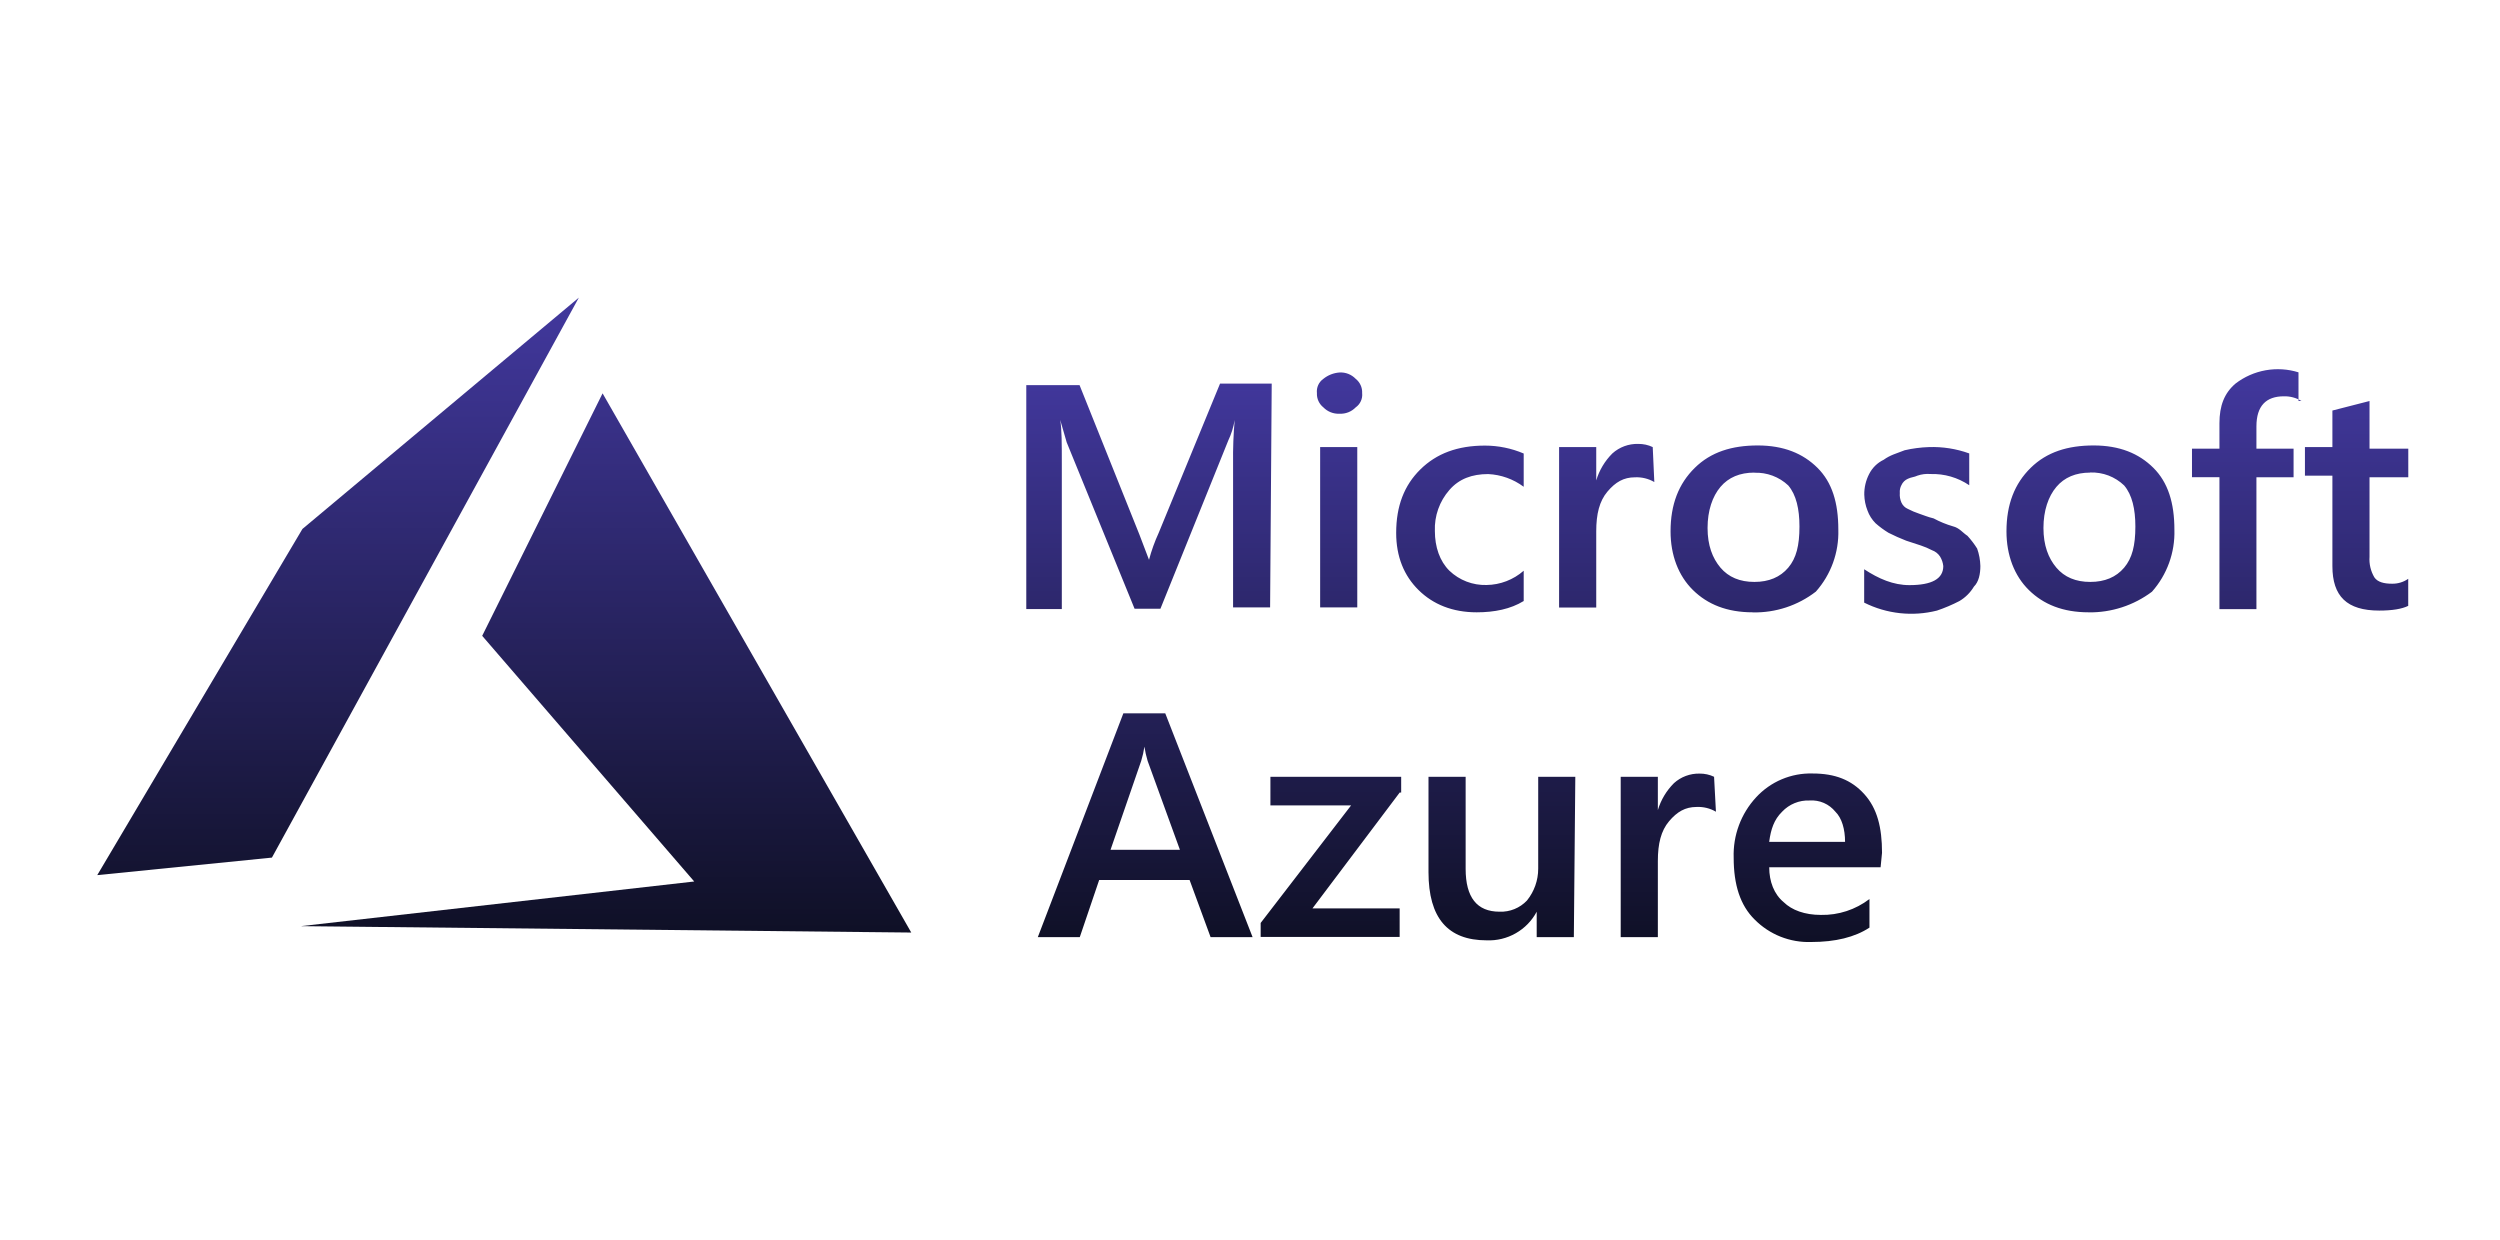 <svg width="121" height="60" viewBox="0 0 121 60" fill="none" xmlns="http://www.w3.org/2000/svg">
<path d="M61.473 29.399H59.681V22.402C59.672 21.71 59.698 21.017 59.759 20.328C59.701 20.673 59.596 21.009 59.446 21.326L56.164 29.464H54.914L51.627 21.407L51.314 20.322C51.392 20.783 51.392 21.474 51.392 22.474V29.48H49.672V18.642H52.251L55.144 25.865L55.612 27.095C55.731 26.647 55.888 26.211 56.081 25.79L59.05 18.567H61.551L61.473 29.399ZM64.834 20.024C64.689 20.032 64.544 20.008 64.41 19.955C64.275 19.902 64.153 19.821 64.052 19.717C63.843 19.55 63.726 19.293 63.739 19.026C63.71 18.756 63.829 18.491 64.052 18.335C64.275 18.155 64.548 18.048 64.834 18.028C64.978 18.02 65.123 18.043 65.258 18.096C65.392 18.149 65.514 18.231 65.615 18.335C65.825 18.501 65.941 18.759 65.928 19.026C65.957 19.296 65.838 19.561 65.615 19.717C65.514 19.821 65.392 19.902 65.258 19.955C65.123 20.008 64.978 20.032 64.834 20.024ZM65.692 29.399H63.895V21.639H65.692V29.399ZM73.74 29.093C73.114 29.477 72.333 29.636 71.474 29.636C70.302 29.636 69.363 29.253 68.66 28.56C67.956 27.867 67.575 26.947 67.575 25.793C67.575 24.488 67.965 23.488 68.746 22.719C69.528 21.95 70.544 21.567 71.871 21.567C72.516 21.567 73.154 21.697 73.747 21.95V23.56C73.247 23.188 72.649 22.974 72.027 22.945C71.248 22.945 70.62 23.175 70.152 23.713C69.671 24.262 69.419 24.974 69.448 25.703C69.448 26.471 69.683 27.162 70.151 27.623C70.634 28.085 71.282 28.333 71.949 28.314C72.612 28.305 73.249 28.06 73.747 27.623V29.094L73.74 29.093ZM80.069 23.331C79.786 23.165 79.46 23.086 79.13 23.102C78.587 23.102 78.191 23.331 77.801 23.793C77.411 24.254 77.258 24.878 77.258 25.713V29.403H75.46V21.639H77.258V23.252C77.406 22.758 77.674 22.31 78.039 21.946C78.381 21.638 78.829 21.473 79.289 21.485C79.532 21.482 79.773 21.534 79.992 21.639L80.069 23.331ZM84.834 29.636C83.584 29.636 82.645 29.252 81.94 28.559C81.235 27.867 80.855 26.869 80.855 25.719C80.855 24.414 81.246 23.413 82.027 22.645C82.808 21.876 83.825 21.56 85.074 21.56C86.324 21.56 87.262 21.943 87.968 22.645C88.673 23.346 88.975 24.33 88.975 25.636C89.008 26.736 88.62 27.808 87.89 28.632C87.016 29.308 85.938 29.663 84.834 29.64V29.636ZM84.912 22.874C84.209 22.874 83.662 23.104 83.271 23.565C82.881 24.026 82.646 24.717 82.646 25.554C82.646 26.391 82.881 27.013 83.271 27.475C83.662 27.936 84.211 28.165 84.912 28.165C85.612 28.165 86.161 27.936 86.552 27.475C86.942 27.014 87.094 26.398 87.094 25.485C87.094 24.641 86.939 23.951 86.552 23.496C86.333 23.289 86.075 23.129 85.793 23.023C85.512 22.918 85.212 22.869 84.911 22.881L84.912 22.874ZM90.226 29.169V27.552C90.93 28.013 91.633 28.32 92.415 28.32C93.508 28.32 94.055 28.013 94.055 27.398C94.038 27.235 93.985 27.077 93.899 26.937C93.806 26.795 93.669 26.687 93.508 26.63C93.334 26.539 93.152 26.462 92.965 26.4L92.262 26.17C91.97 26.057 91.683 25.929 91.403 25.787C91.181 25.652 90.972 25.498 90.778 25.326C90.604 25.152 90.47 24.942 90.387 24.711C90.29 24.466 90.238 24.206 90.231 23.942C90.226 23.595 90.307 23.252 90.466 22.944C90.618 22.642 90.865 22.399 91.17 22.253C91.483 22.024 91.796 21.946 92.186 21.792C92.571 21.703 92.963 21.652 93.358 21.639C94.023 21.616 94.686 21.72 95.311 21.946V23.485C94.759 23.111 94.103 22.921 93.436 22.943C93.224 22.925 93.011 22.951 92.81 23.019C92.654 23.095 92.497 23.095 92.342 23.172C92.203 23.232 92.091 23.342 92.029 23.48C91.966 23.597 91.939 23.73 91.951 23.863C91.938 24.021 91.965 24.179 92.029 24.324C92.091 24.462 92.202 24.572 92.341 24.631C92.516 24.722 92.698 24.799 92.884 24.861C93.119 24.937 93.275 25.015 93.588 25.091C93.885 25.251 94.198 25.38 94.522 25.474C94.835 25.55 94.991 25.782 95.226 25.935C95.4 26.126 95.557 26.331 95.694 26.55C95.79 26.822 95.843 27.107 95.85 27.395C95.85 27.778 95.772 28.163 95.537 28.393C95.365 28.681 95.124 28.921 94.835 29.091C94.486 29.272 94.123 29.426 93.75 29.552C92.567 29.851 91.317 29.714 90.226 29.167L90.226 29.169ZM101.091 29.636C99.841 29.636 98.903 29.252 98.198 28.559C97.492 27.867 97.113 26.869 97.113 25.719C97.113 24.414 97.503 23.413 98.284 22.645C99.066 21.876 100.082 21.56 101.332 21.56C102.581 21.56 103.52 21.943 104.225 22.645C104.93 23.346 105.241 24.336 105.241 25.641C105.274 26.742 104.886 27.814 104.156 28.638C103.271 29.304 102.189 29.655 101.082 29.638L101.091 29.636ZM101.169 22.874C100.466 22.874 99.919 23.104 99.529 23.565C99.138 24.026 98.903 24.717 98.903 25.554C98.903 26.391 99.138 27.013 99.529 27.475C99.92 27.936 100.468 28.165 101.169 28.165C101.87 28.165 102.419 27.936 102.809 27.475C103.199 27.014 103.352 26.398 103.352 25.485C103.352 24.641 103.196 23.951 102.809 23.496C102.591 23.287 102.333 23.123 102.051 23.015C101.768 22.908 101.467 22.858 101.165 22.868L101.169 22.874ZM111.399 19.411C111.14 19.254 110.842 19.174 110.54 19.181C109.681 19.181 109.211 19.642 109.211 20.64V21.716H111.009V23.1H109.211V29.482H107.421V23.098H106.092V21.715H107.421V20.485C107.421 19.64 107.656 19.026 108.2 18.564C108.627 18.236 109.127 18.016 109.657 17.921C110.187 17.827 110.732 17.861 111.247 18.021V19.405H111.397L111.399 19.411ZM116.561 29.322C116.248 29.476 115.779 29.552 115.154 29.552C113.592 29.552 112.888 28.861 112.888 27.4V23.022H111.559V21.639H112.888V19.87L114.685 19.409V21.715H116.561V23.099H114.685V26.947C114.66 27.296 114.742 27.644 114.92 27.945C115.076 28.175 115.389 28.252 115.779 28.252C116.058 28.256 116.33 28.173 116.558 28.014V29.319L116.561 29.322ZM60.625 45.356H58.592L57.576 42.591H53.2L52.261 45.358H50.23L54.371 34.524H56.398L60.625 45.356ZM57.108 41.13L55.545 36.828C55.477 36.602 55.425 36.371 55.39 36.137C55.355 36.371 55.303 36.602 55.234 36.828L53.75 41.13H57.108ZM67.745 38.359L63.524 43.965H67.743V45.349H61.016V44.671L65.394 38.98H61.488V37.596H67.817V38.359L67.745 38.359ZM76.174 45.356H74.376V44.128C74.144 44.564 73.793 44.925 73.364 45.169C72.936 45.414 72.446 45.533 71.953 45.512C70.078 45.512 69.139 44.436 69.139 42.208V37.596H70.937V42.052C70.937 43.435 71.484 44.126 72.577 44.126C72.824 44.136 73.071 44.093 73.3 43.999C73.53 43.906 73.736 43.764 73.906 43.584C74.257 43.148 74.449 42.606 74.449 42.046V37.596H76.245L76.174 45.356ZM83.051 39.287C82.768 39.121 82.442 39.041 82.112 39.057C81.569 39.057 81.173 39.287 80.783 39.748C80.393 40.209 80.24 40.833 80.24 41.669V45.358H78.442V37.596H80.24V39.209C80.388 38.715 80.656 38.267 81.021 37.903C81.359 37.598 81.8 37.433 82.258 37.442C82.501 37.439 82.742 37.491 82.961 37.596L83.051 39.287ZM91.021 41.976H85.63C85.63 42.667 85.865 43.282 86.333 43.667C86.724 44.05 87.35 44.282 88.131 44.282C88.979 44.3 89.808 44.029 90.482 43.513V44.897C89.773 45.361 88.833 45.593 87.661 45.593C87.155 45.61 86.651 45.522 86.18 45.336C85.71 45.149 85.283 44.867 84.927 44.508C84.223 43.817 83.91 42.817 83.91 41.511C83.873 40.433 84.263 39.383 84.995 38.591C85.342 38.214 85.765 37.916 86.237 37.717C86.709 37.518 87.218 37.422 87.73 37.437C88.814 37.437 89.605 37.744 90.231 38.435C90.857 39.126 91.09 40.048 91.09 41.276L91.021 41.976ZM89.301 40.746C89.301 40.131 89.145 39.594 88.833 39.287C88.683 39.103 88.492 38.957 88.274 38.862C88.057 38.768 87.82 38.727 87.583 38.744C87.335 38.734 87.089 38.777 86.859 38.871C86.63 38.965 86.424 39.106 86.254 39.287C85.863 39.67 85.711 40.131 85.628 40.746L89.301 40.746Z" fill="url(#paint0_linear_1915_8669)"/>
<path fill-rule="evenodd" clip-rule="evenodd" d="M29.165 19.038L23.338 30.774L33.6 42.664L14.559 44.826L44.105 45.135L29.165 19.038ZM28.016 14.405L14.638 25.601L4.707 42.356L13.161 41.508L28.016 14.405Z" fill="url(#paint1_linear_1915_8669)"/>
<defs>
<linearGradient id="paint0_linear_1915_8669" x1="83.116" y1="17.869" x2="83.116" y2="45.595" gradientUnits="userSpaceOnUse">
<stop stop-color="#42389E"/>
<stop offset="1" stop-color="#0F1026"/>
</linearGradient>
<linearGradient id="paint1_linear_1915_8669" x1="24.406" y1="14.405" x2="24.406" y2="45.135" gradientUnits="userSpaceOnUse">
<stop stop-color="#42389E"/>
<stop offset="1" stop-color="#0F1026"/>
</linearGradient>
</defs>
</svg>
